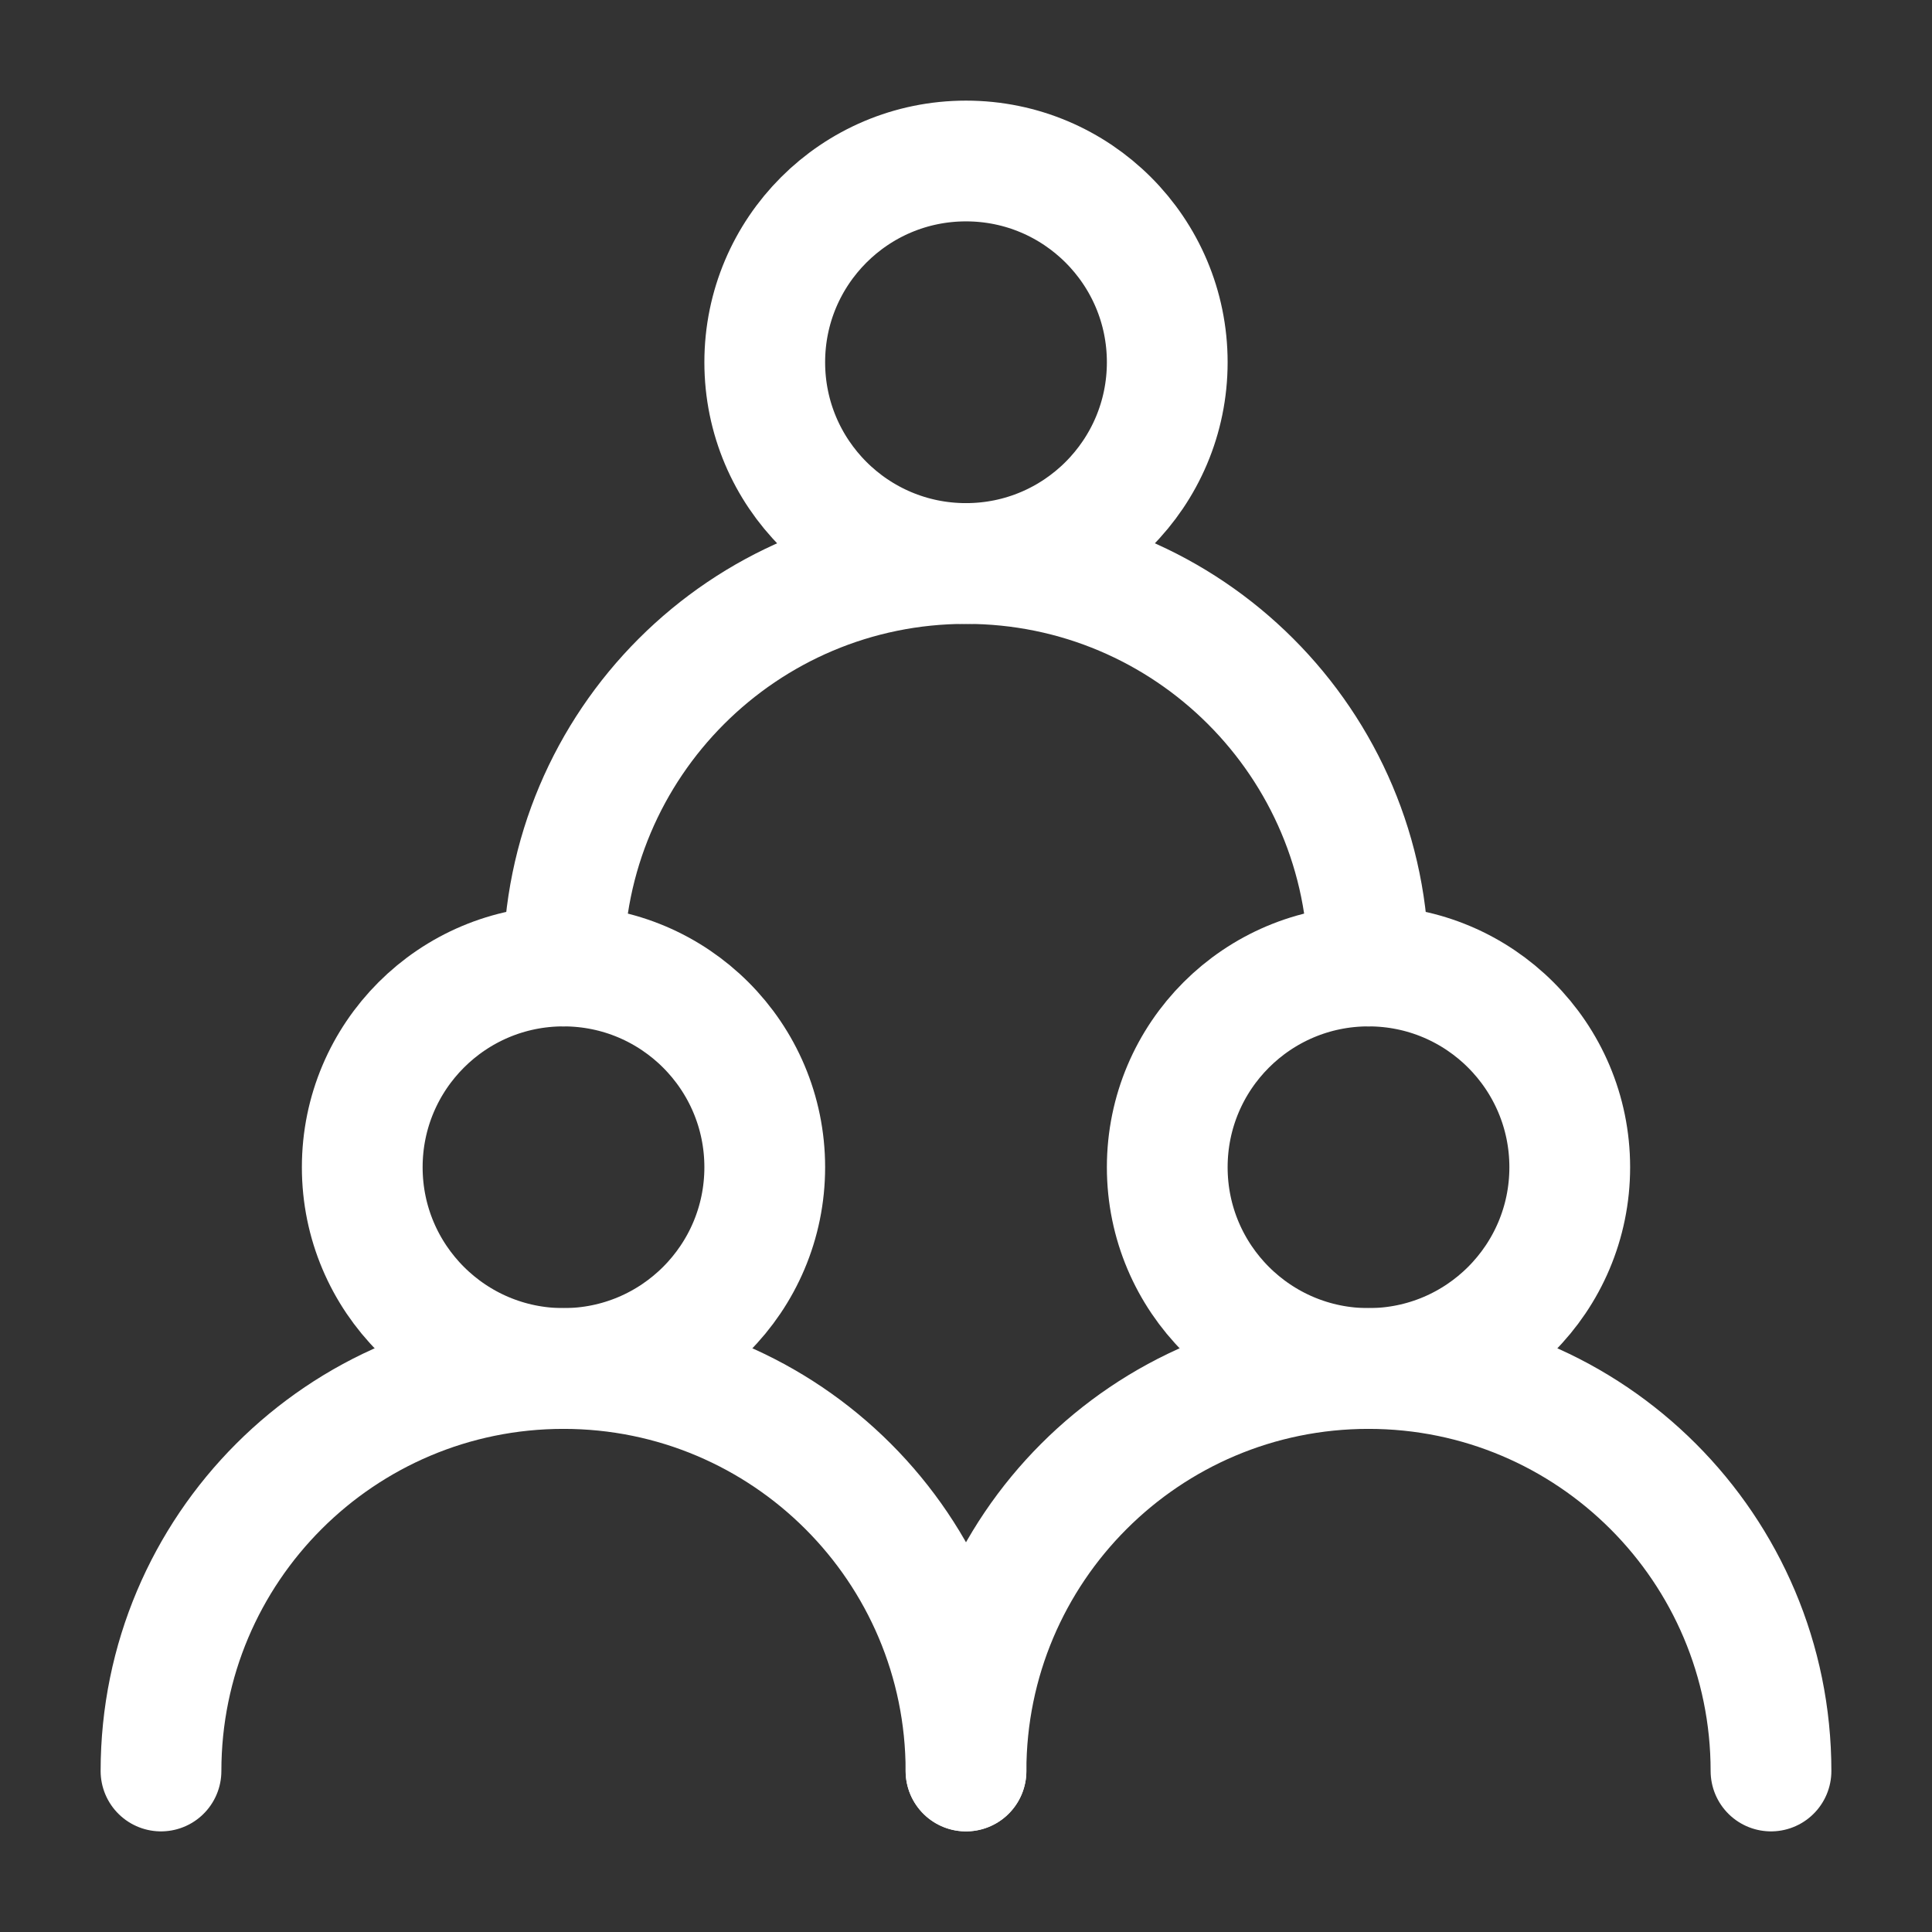 <?xml version="1.0" encoding="UTF-8"?><svg width="32" height="32" viewBox="0 0 48 48" fill="none" xmlns="http://www.w3.org/2000/svg"><rect x="0" y="0" width="48" height="48" fill="#333333" stroke="none"/><circle cx="14" cy="29" r="5" fill="none" stroke="#ffffff" stroke-width="3" stroke-linecap="round" stroke-linejoin="round"/><circle cx="34" cy="29" r="5" fill="none" stroke="#ffffff" stroke-width="3" stroke-linecap="round" stroke-linejoin="round"/><circle cx="24" cy="9" r="5" fill="none" stroke="#ffffff" stroke-width="3" stroke-linecap="round" stroke-linejoin="round"/><path d="M24 44C24 38.477 19.523 34 14 34C8.477 34 4 38.477 4 44" stroke="#ffffff" stroke-width="3" stroke-linecap="round" stroke-linejoin="round"/><path d="M44 44C44 38.477 39.523 34 34 34C28.477 34 24 38.477 24 44" stroke="#ffffff" stroke-width="3" stroke-linecap="round" stroke-linejoin="round"/><path d="M34 24C34 18.477 29.523 14 24 14C18.477 14 14 18.477 14 24" stroke="#ffffff" stroke-width="3" stroke-linecap="round" stroke-linejoin="round"/></svg>